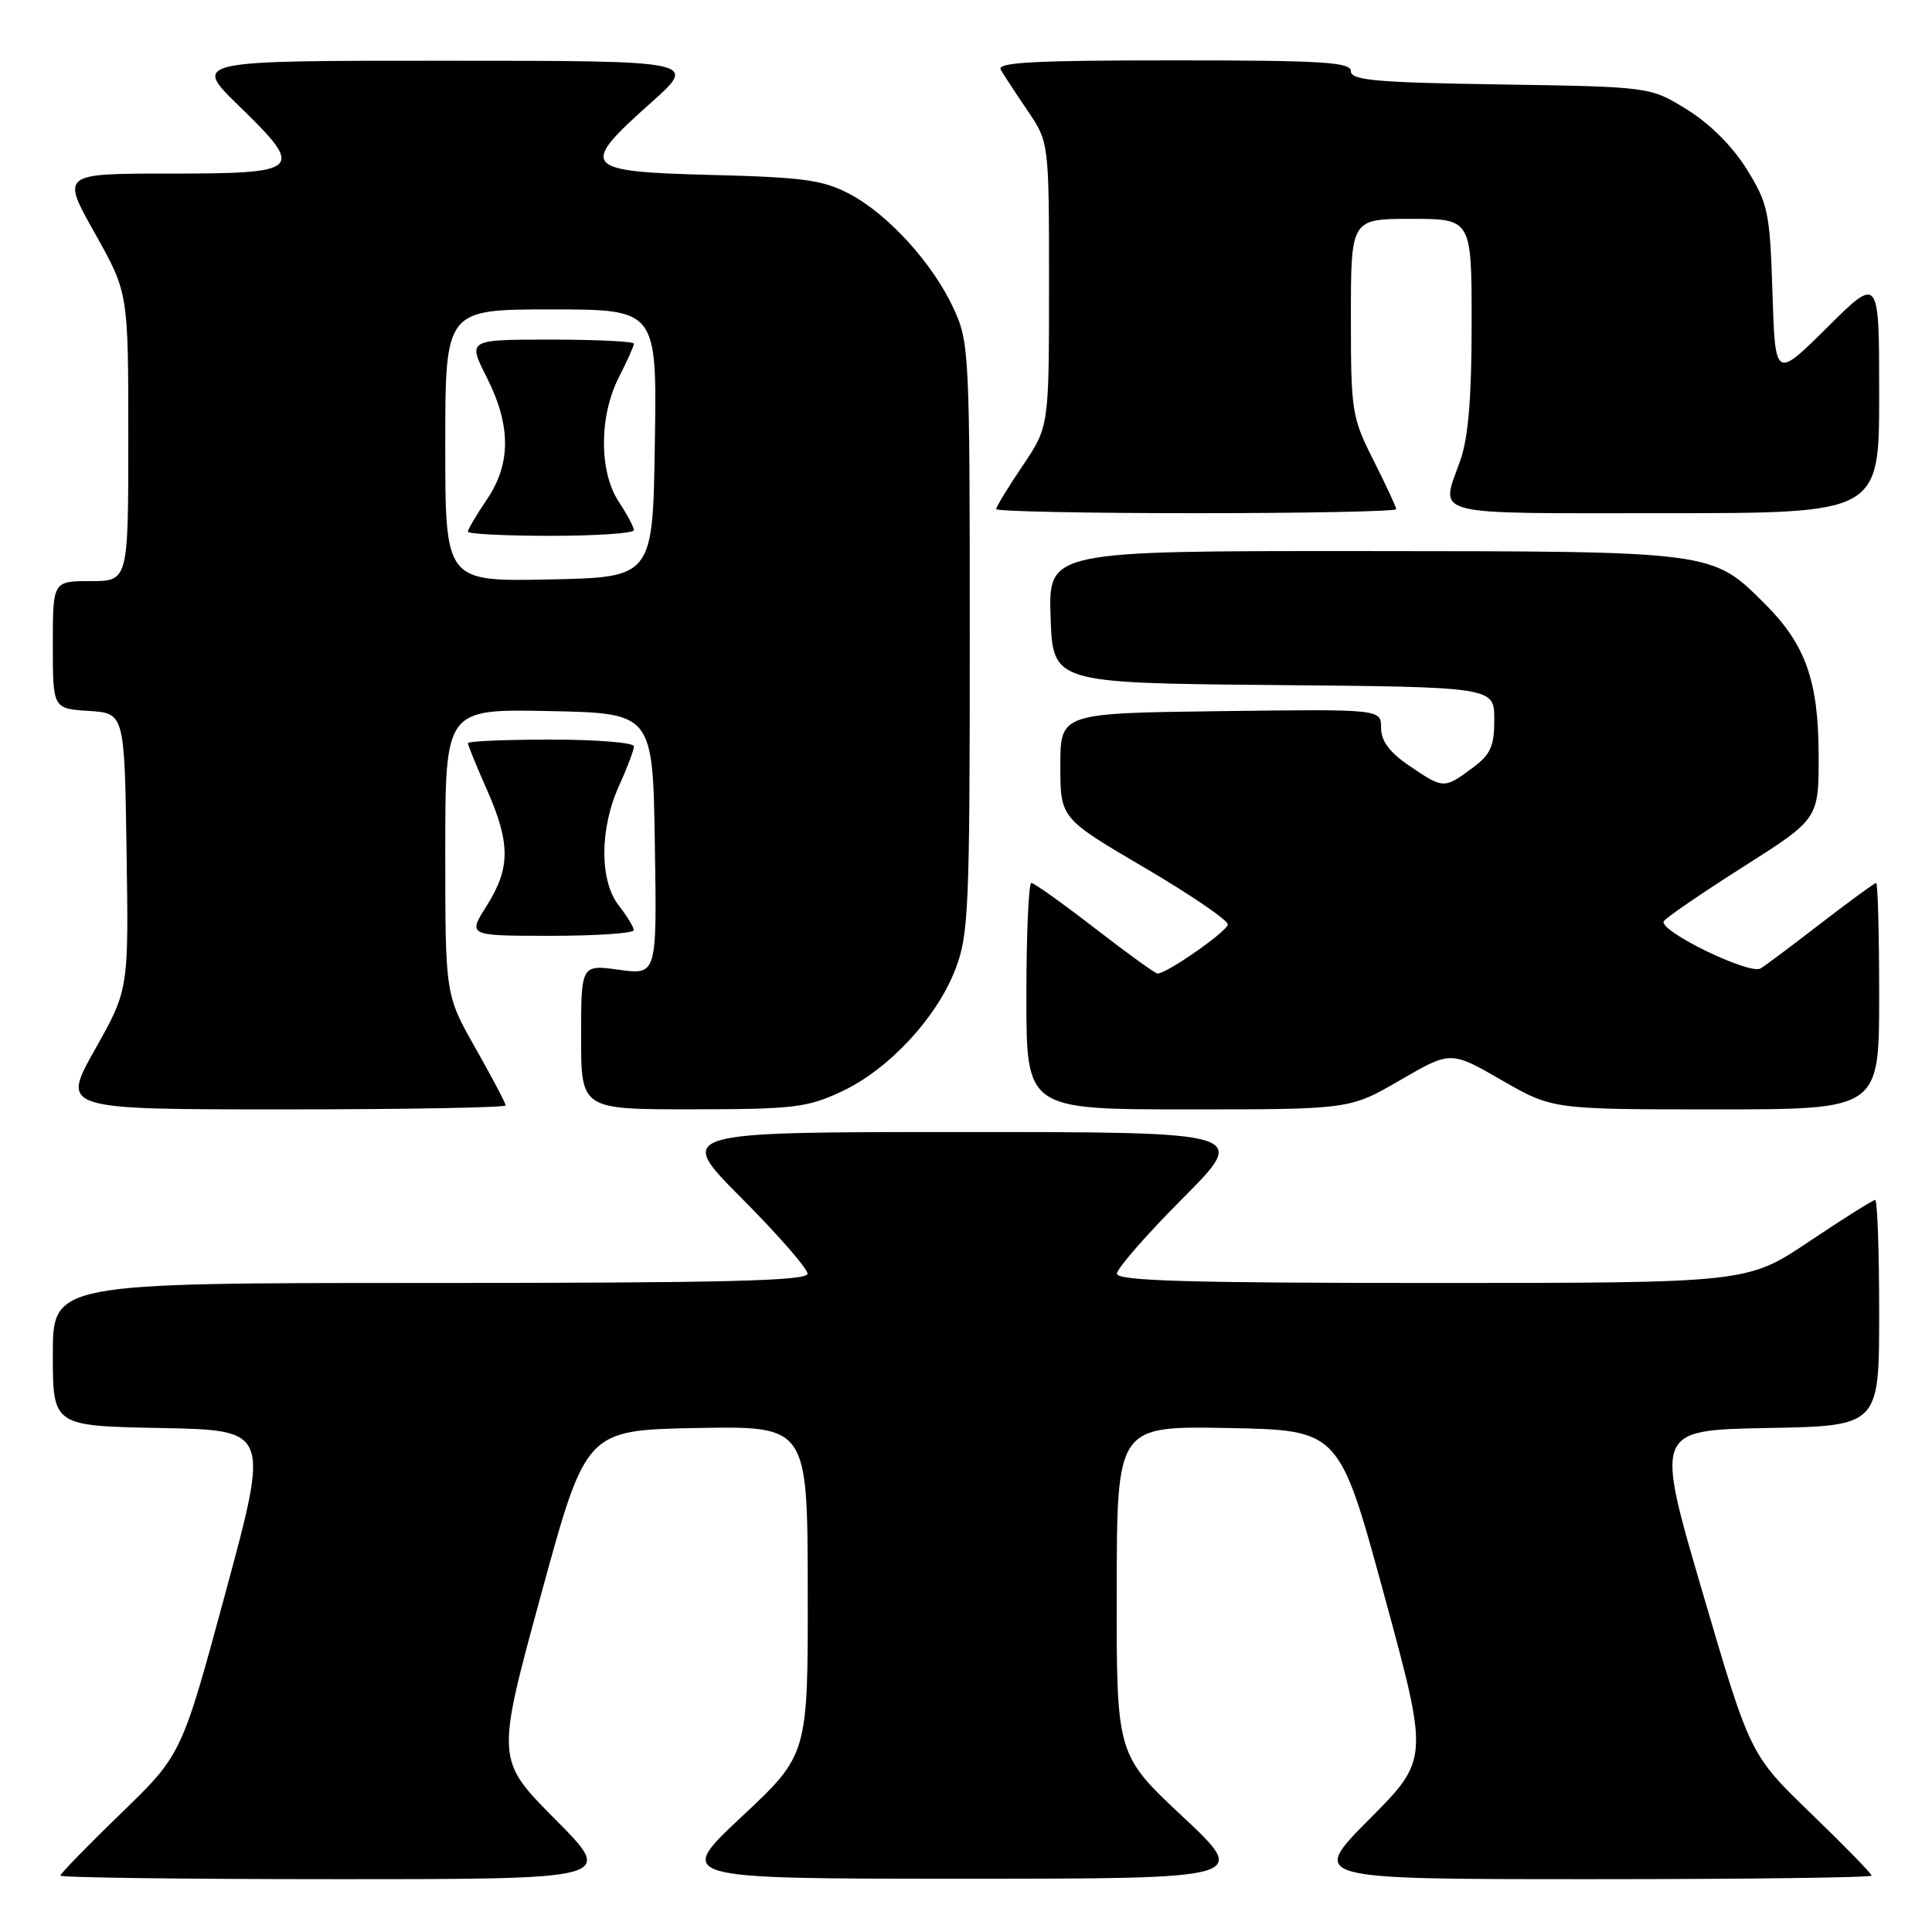 <?xml version="1.0" encoding="UTF-8" standalone="no"?>
<!DOCTYPE svg PUBLIC "-//W3C//DTD SVG 1.1//EN" "http://www.w3.org/Graphics/SVG/1.1/DTD/svg11.dtd" >
<svg xmlns="http://www.w3.org/2000/svg" xmlns:xlink="http://www.w3.org/1999/xlink" version="1.1" viewBox="0 0 256 256">
 <g >
 <path fill="currentColor"
d=" M 73.59 241.09 C 65.72 233.17 65.72 233.17 71.68 211.34 C 77.64 189.50 77.64 189.50 92.32 189.22 C 107.00 188.95 107.00 188.95 107.03 210.72 C 107.06 232.50 107.06 232.50 98.28 240.72 C 89.50 248.94 89.50 248.94 127.50 248.94 C 165.50 248.94 165.50 248.94 156.72 240.72 C 147.94 232.50 147.94 232.50 147.97 210.72 C 148.00 188.95 148.00 188.95 162.73 189.22 C 177.46 189.50 177.46 189.50 183.40 211.31 C 189.34 233.11 189.34 233.11 181.44 241.06 C 173.55 249.00 173.55 249.00 210.77 249.00 C 231.25 249.00 248.00 248.79 248.00 248.53 C 248.00 248.27 244.38 244.56 239.95 240.28 C 231.90 232.50 231.90 232.50 225.60 211.00 C 219.29 189.50 219.29 189.50 234.15 189.22 C 249.00 188.95 249.00 188.95 249.00 173.97 C 249.00 165.74 248.76 159.00 248.47 159.00 C 248.18 159.00 244.25 161.47 239.73 164.50 C 231.52 170.00 231.52 170.00 189.76 170.00 C 157.38 170.00 148.00 169.72 148.00 168.77 C 148.00 168.09 151.93 163.59 156.73 158.77 C 165.46 150.00 165.46 150.00 127.50 150.00 C 89.54 150.00 89.54 150.00 98.27 158.77 C 103.07 163.59 107.00 168.09 107.00 168.77 C 107.00 169.73 95.90 170.00 57.00 170.00 C 7.00 170.00 7.00 170.00 7.00 179.47 C 7.00 188.95 7.00 188.95 21.35 189.22 C 35.71 189.50 35.71 189.50 29.89 211.00 C 24.07 232.50 24.07 232.50 16.03 240.28 C 11.61 244.56 8.00 248.27 8.00 248.53 C 8.00 248.79 24.53 249.00 44.73 249.00 C 81.45 249.00 81.45 249.00 73.59 241.09 Z  M 67.00 146.47 C 67.00 146.18 65.20 142.76 63.00 138.88 C 59.00 131.82 59.00 131.82 59.00 112.88 C 59.00 93.94 59.00 93.94 72.75 94.22 C 86.50 94.50 86.50 94.50 86.77 111.85 C 87.05 129.19 87.05 129.19 82.02 128.50 C 77.00 127.81 77.00 127.81 77.00 137.41 C 77.00 147.00 77.00 147.00 91.75 146.99 C 105.11 146.98 106.97 146.76 111.50 144.64 C 117.75 141.72 124.10 134.90 126.59 128.44 C 128.35 123.88 128.50 120.46 128.50 84.50 C 128.50 46.77 128.43 45.35 126.36 40.88 C 123.60 34.90 117.71 28.42 112.57 25.70 C 109.08 23.85 106.47 23.49 94.25 23.18 C 77.13 22.74 76.65 22.17 86.25 13.62 C 92.50 8.05 92.50 8.05 59.00 8.05 C 25.50 8.04 25.50 8.04 31.70 14.07 C 40.46 22.59 40.04 23.00 22.45 23.00 C 8.12 23.00 8.12 23.00 12.56 30.89 C 17.00 38.79 17.00 38.79 17.00 57.89 C 17.00 77.00 17.00 77.00 12.00 77.00 C 7.00 77.00 7.00 77.00 7.00 85.45 C 7.00 93.89 7.00 93.89 11.75 94.20 C 16.50 94.50 16.50 94.50 16.77 112.82 C 17.05 131.13 17.05 131.13 12.58 139.07 C 8.12 147.00 8.12 147.00 37.56 147.00 C 53.75 147.00 67.00 146.76 67.00 146.47 Z  M 185.54 143.12 C 192.23 139.24 192.23 139.24 198.97 143.12 C 205.70 147.00 205.70 147.00 227.35 147.00 C 249.00 147.00 249.00 147.00 249.00 132.00 C 249.00 123.75 248.82 117.00 248.60 117.00 C 248.39 117.00 245.12 119.38 241.35 122.29 C 237.58 125.20 233.96 127.92 233.29 128.32 C 231.83 129.22 219.69 123.30 220.46 122.07 C 220.75 121.59 225.49 118.35 231.00 114.85 C 241.00 108.50 241.00 108.50 240.98 100.00 C 240.95 90.23 239.24 85.40 233.92 80.08 C 226.83 72.99 227.28 73.05 180.71 73.02 C 138.92 73.00 138.92 73.00 139.21 81.75 C 139.50 90.50 139.50 90.50 168.75 90.77 C 198.00 91.03 198.00 91.03 198.00 95.33 C 198.00 98.93 197.52 99.98 195.04 101.81 C 191.34 104.54 191.26 104.54 186.73 101.46 C 184.11 99.68 183.00 98.19 183.00 96.44 C 183.00 93.96 183.00 93.96 161.75 94.23 C 140.50 94.50 140.50 94.50 140.50 101.46 C 140.50 108.42 140.50 108.42 151.64 114.96 C 157.77 118.56 162.74 121.95 162.69 122.50 C 162.61 123.42 154.62 129.00 153.38 129.00 C 153.08 129.00 149.34 126.30 145.08 123.00 C 140.81 119.70 137.03 117.00 136.66 117.00 C 136.30 117.00 136.00 123.75 136.00 132.00 C 136.00 147.00 136.00 147.00 157.43 147.00 C 178.85 147.00 178.85 147.00 185.54 143.12 Z  M 83.98 123.25 C 83.97 122.84 83.08 121.38 82.00 120.00 C 79.43 116.72 79.44 109.83 82.02 104.14 C 83.11 101.74 84.00 99.38 84.00 98.89 C 84.00 98.40 79.05 98.00 73.00 98.00 C 66.95 98.00 62.00 98.21 62.00 98.47 C 62.00 98.73 63.12 101.49 64.50 104.60 C 67.65 111.72 67.65 115.01 64.49 120.02 C 61.97 124.00 61.97 124.00 72.99 124.00 C 79.04 124.00 83.99 123.66 83.98 123.25 Z  M 185.00 67.47 C 185.00 67.18 183.65 64.27 182.00 61.00 C 179.12 55.30 179.00 54.52 179.00 42.03 C 179.00 29.00 179.00 29.00 187.00 29.00 C 195.00 29.00 195.00 29.00 195.00 42.87 C 195.00 52.65 194.56 58.00 193.50 61.00 C 190.85 68.51 188.89 68.00 220.50 68.00 C 249.00 68.00 249.00 68.00 249.00 52.28 C 249.00 36.55 249.00 36.55 242.11 43.39 C 235.22 50.23 235.22 50.23 234.86 38.78 C 234.52 28.11 234.29 27.01 231.47 22.45 C 229.60 19.42 226.58 16.40 223.56 14.53 C 218.67 11.50 218.67 11.50 198.83 11.19 C 182.37 10.94 179.00 10.64 179.00 9.44 C 179.00 8.23 175.29 8.00 155.44 8.00 C 136.87 8.00 132.04 8.26 132.61 9.25 C 133.01 9.94 134.61 12.38 136.17 14.68 C 139.00 18.86 139.00 18.86 139.00 37.69 C 139.00 56.53 139.00 56.53 135.50 61.72 C 133.57 64.58 132.00 67.16 132.00 67.46 C 132.00 67.76 143.93 68.00 158.50 68.00 C 173.07 68.00 185.00 67.76 185.00 67.47 Z  M 59.00 59.03 C 59.00 41.00 59.00 41.00 73.02 41.00 C 87.05 41.00 87.05 41.00 86.77 58.75 C 86.50 76.50 86.50 76.50 72.75 76.78 C 59.00 77.06 59.00 77.06 59.00 59.03 Z  M 83.99 70.25 C 83.99 69.84 83.09 68.15 82.00 66.50 C 79.37 62.53 79.37 55.15 82.00 50.00 C 83.10 47.84 84.00 45.84 84.00 45.54 C 84.00 45.24 79.04 45.00 72.98 45.00 C 61.97 45.00 61.97 45.00 64.48 49.97 C 67.73 56.37 67.73 61.46 64.50 66.21 C 63.12 68.24 62.00 70.14 62.00 70.45 C 62.00 70.75 66.95 71.00 73.00 71.00 C 79.05 71.00 84.00 70.66 83.99 70.25 Z "/>
</g>
</svg>